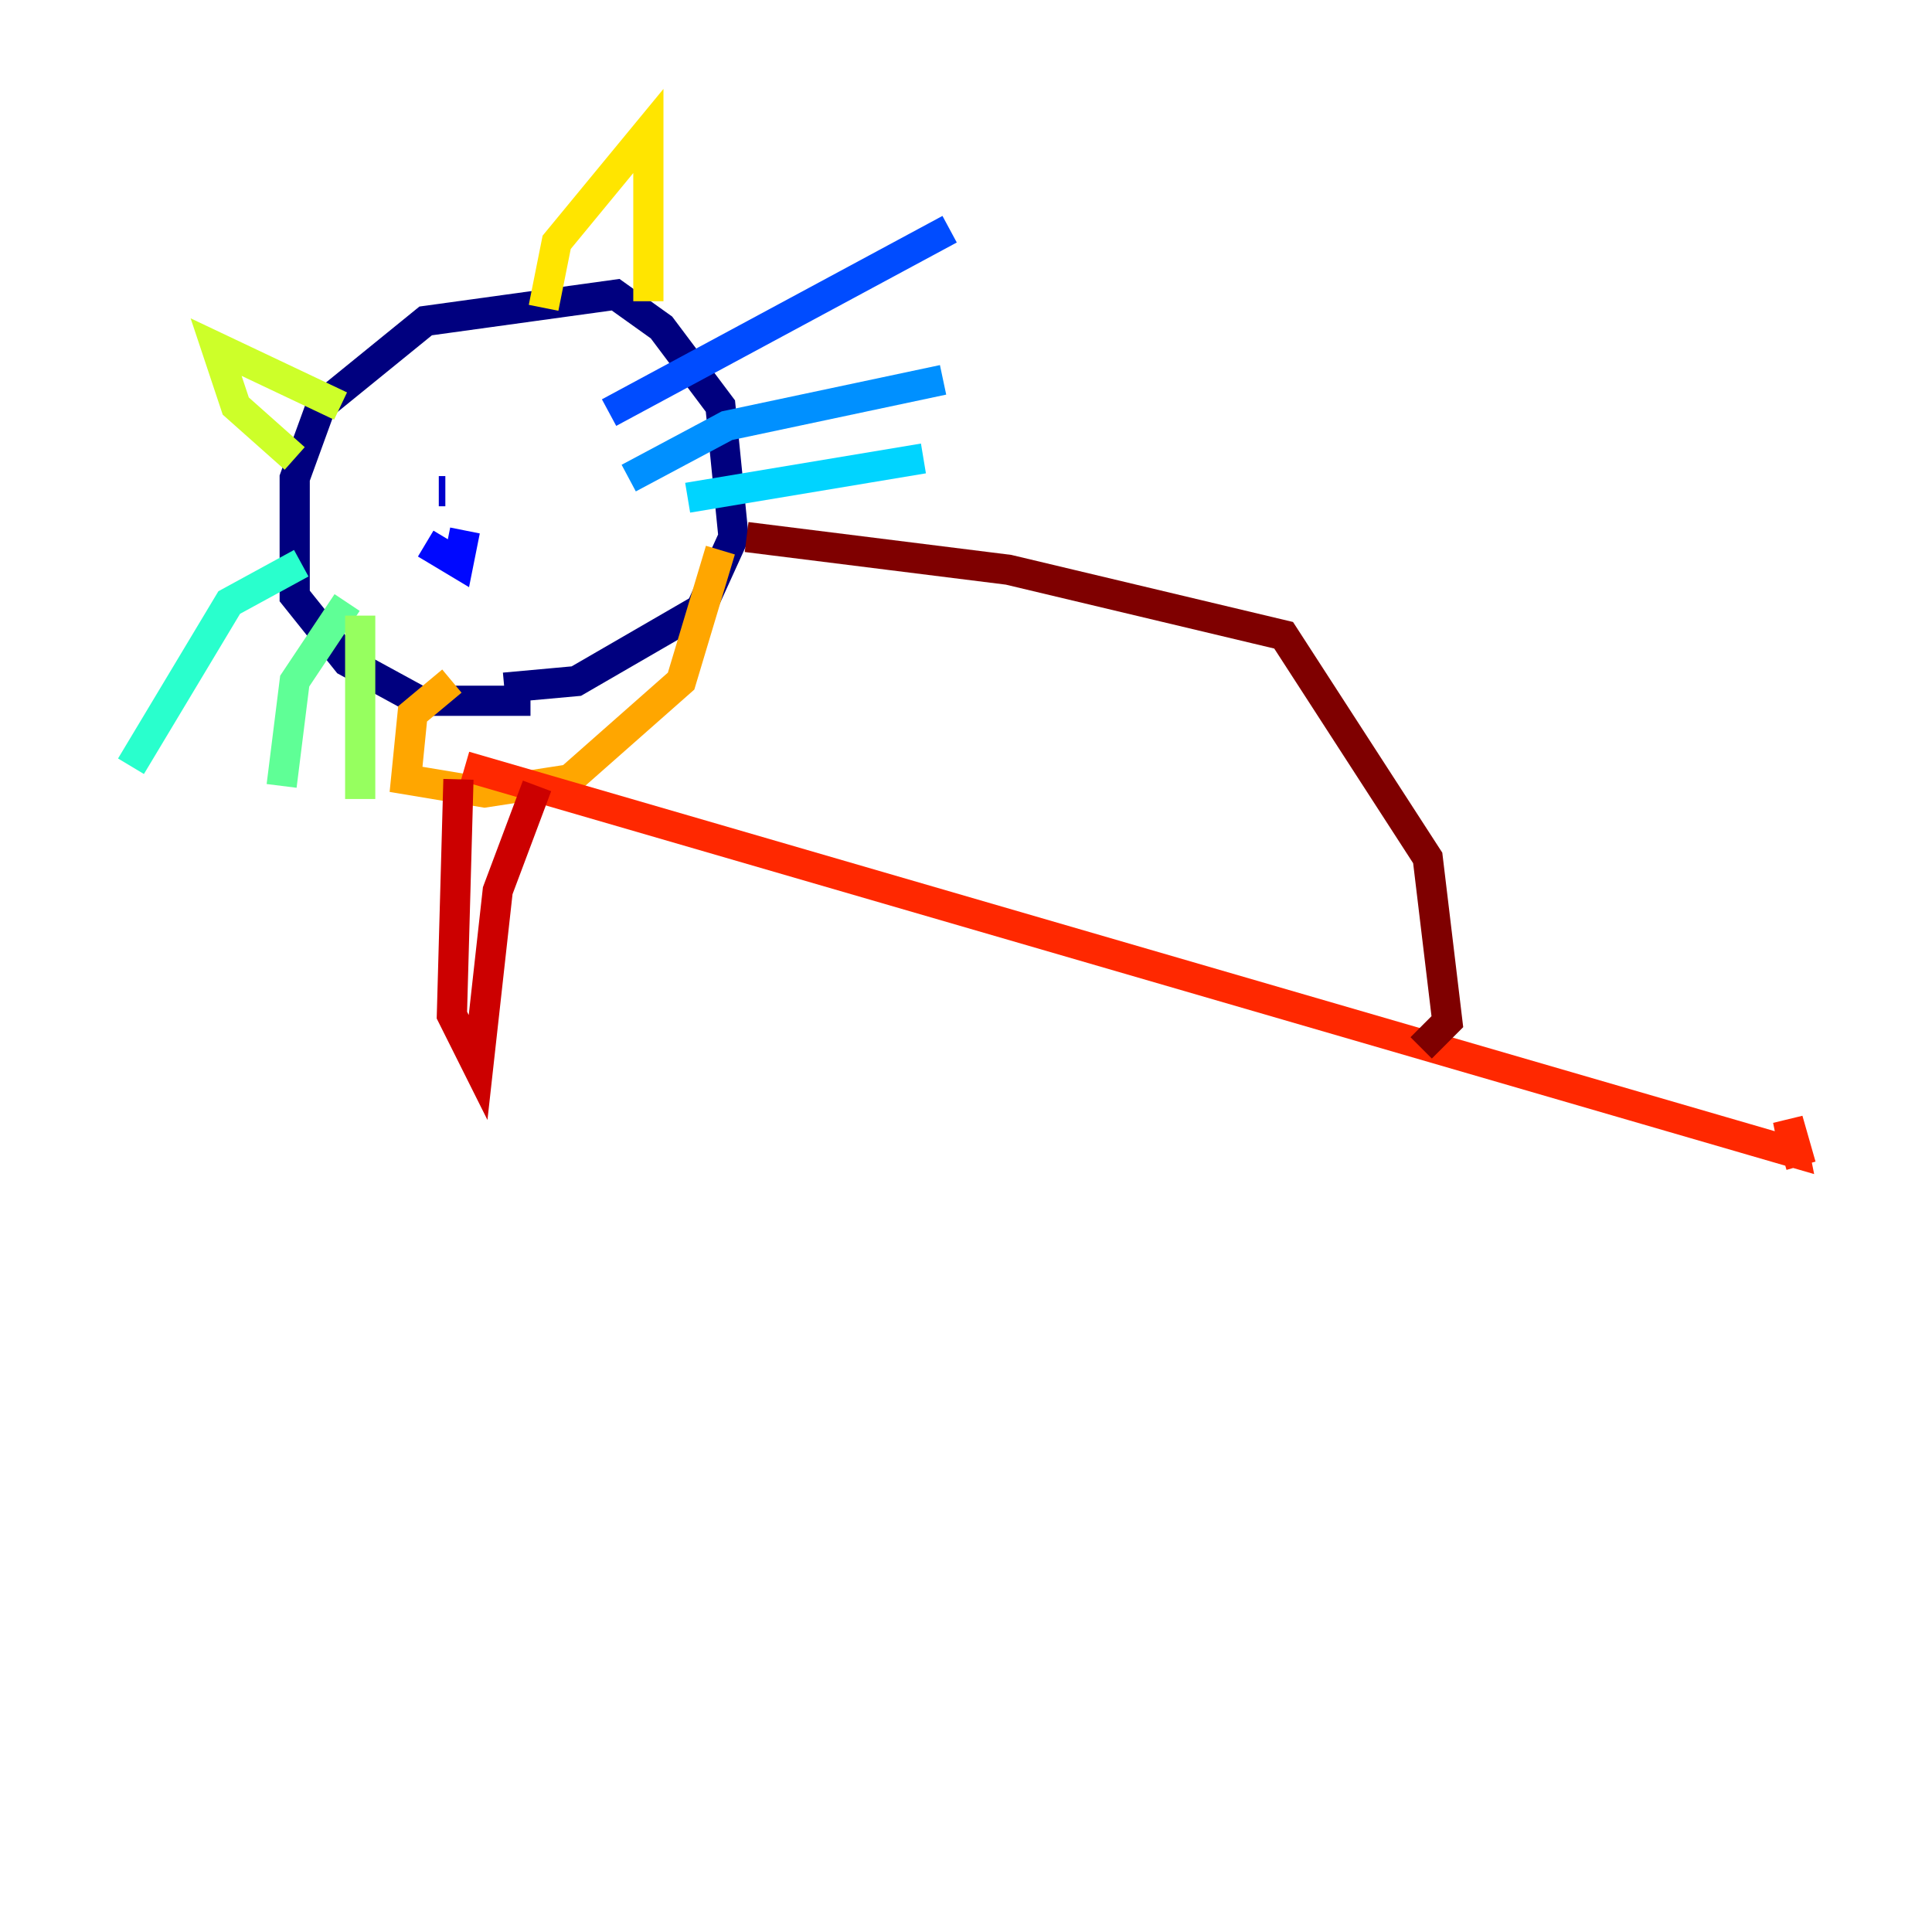 <?xml version="1.0" encoding="utf-8" ?>
<svg baseProfile="tiny" height="128" version="1.2" viewBox="0,0,128,128" width="128" xmlns="http://www.w3.org/2000/svg" xmlns:ev="http://www.w3.org/2001/xml-events" xmlns:xlink="http://www.w3.org/1999/xlink"><defs /><polyline fill="none" points="35.146,46.427 27.77,46.427 22.997,43.824 19.525,39.485 19.525,31.675 21.261,26.902 28.203,21.261 40.786,19.525 43.824,21.695 47.729,26.902 48.597,35.58 46.427,40.352 38.183,45.125 33.41,45.559" stroke="#00007f" stroke-width="2" /><polyline fill="none" points="29.071,32.542 29.505,32.542" stroke="#0000cc" stroke-width="2" /><polyline fill="none" points="28.203,36.014 30.373,37.315 30.807,35.146" stroke="#0008ff" stroke-width="2" /><polyline fill="none" points="40.352,27.336 62.915,15.186" stroke="#004cff" stroke-width="2" /><polyline fill="none" points="41.654,31.675 48.163,28.203 62.481,25.166" stroke="#0090ff" stroke-width="2" /><polyline fill="none" points="45.559,32.976 61.18,30.373" stroke="#00d4ff" stroke-width="2" /><polyline fill="none" points="19.959,37.315 15.186,39.919 8.678,50.766" stroke="#29ffcd" stroke-width="2" /><polyline fill="none" points="22.997,39.919 19.525,45.125 18.658,52.068" stroke="#5fff96" stroke-width="2" /><polyline fill="none" points="23.864,40.786 23.864,52.936" stroke="#96ff5f" stroke-width="2" /><polyline fill="none" points="19.525,30.373 15.62,26.902 14.319,22.997 22.563,26.902" stroke="#cdff29" stroke-width="2" /><polyline fill="none" points="36.014,20.393 36.881,16.054 42.956,8.678 42.956,19.959" stroke="#ffe500" stroke-width="2" /><polyline fill="none" points="29.939,45.125 27.336,47.295 26.902,51.634 32.108,52.502 37.749,51.634 45.125,45.125 47.729,36.447" stroke="#ffa600" stroke-width="2" /><polyline fill="none" points="119.322,77.234 119.322,77.234" stroke="#ff6700" stroke-width="2" /><polyline fill="none" points="119.322,77.234 118.454,74.197 118.888,76.366 30.807,50.766" stroke="#ff2800" stroke-width="2" /><polyline fill="none" points="30.373,51.634 29.939,67.254 31.675,70.725 32.976,59.01 35.58,52.068" stroke="#cc0000" stroke-width="2" /><polyline fill="none" points="49.464,35.58 66.82,37.749 85.044,42.088 94.59,56.841 95.891,67.688 94.156,69.424" stroke="#7f0000" stroke-width="2" /></svg>